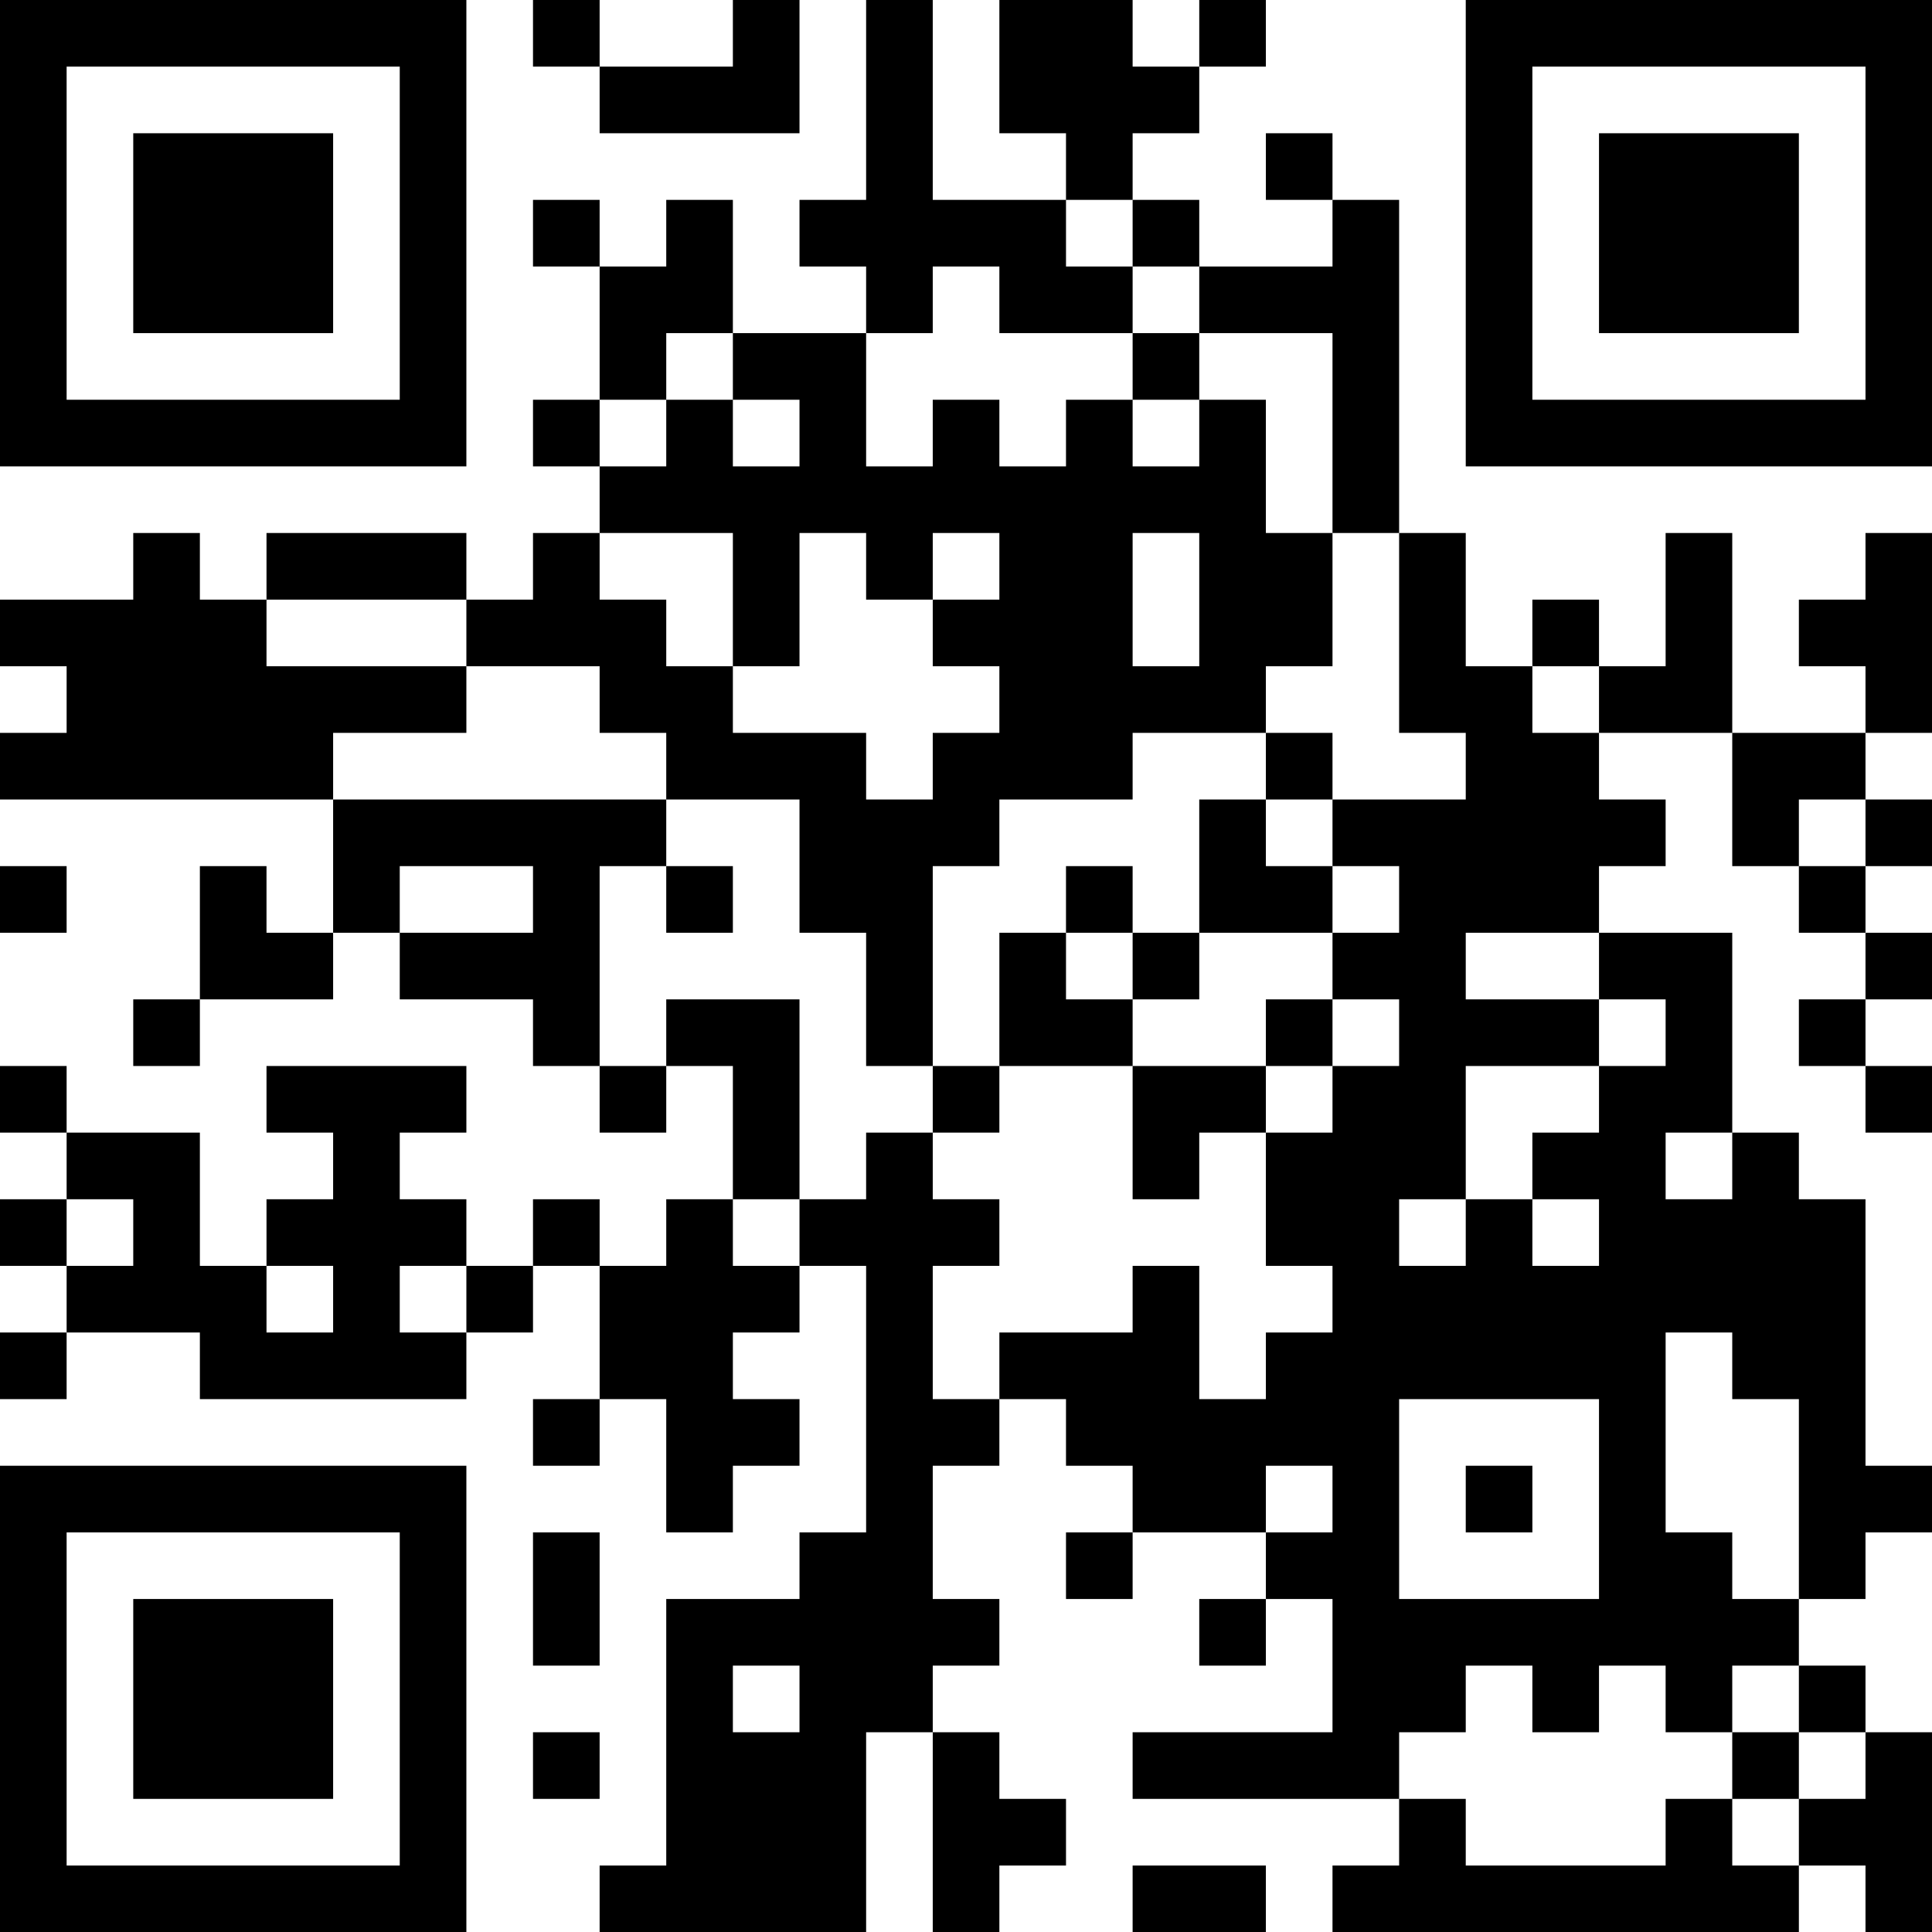 <?xml version="1.0" encoding="UTF-8"?>
<svg xmlns="http://www.w3.org/2000/svg" version="1.1" width="200" height="200" viewBox="0 0 200 200"><rect x="0" y="0" width="200" height="200" fill="#ffffff"/><g transform="scale(6.897)"><g transform="translate(0,0)"><path fill-rule="evenodd" d="M8 0L8 1L9 1L9 2L12 2L12 0L11 0L11 1L9 1L9 0ZM13 0L13 3L12 3L12 4L13 4L13 5L11 5L11 3L10 3L10 4L9 4L9 3L8 3L8 4L9 4L9 6L8 6L8 7L9 7L9 8L8 8L8 9L7 9L7 8L4 8L4 9L3 9L3 8L2 8L2 9L0 9L0 10L1 10L1 11L0 11L0 12L5 12L5 14L4 14L4 13L3 13L3 15L2 15L2 16L3 16L3 15L5 15L5 14L6 14L6 15L8 15L8 16L9 16L9 17L10 17L10 16L11 16L11 18L10 18L10 19L9 19L9 18L8 18L8 19L7 19L7 18L6 18L6 17L7 17L7 16L4 16L4 17L5 17L5 18L4 18L4 19L3 19L3 17L1 17L1 16L0 16L0 17L1 17L1 18L0 18L0 19L1 19L1 20L0 20L0 21L1 21L1 20L3 20L3 21L7 21L7 20L8 20L8 19L9 19L9 21L8 21L8 22L9 22L9 21L10 21L10 23L11 23L11 22L12 22L12 21L11 21L11 20L12 20L12 19L13 19L13 23L12 23L12 24L10 24L10 28L9 28L9 29L13 29L13 26L14 26L14 29L15 29L15 28L16 28L16 27L15 27L15 26L14 26L14 25L15 25L15 24L14 24L14 22L15 22L15 21L16 21L16 22L17 22L17 23L16 23L16 24L17 24L17 23L19 23L19 24L18 24L18 25L19 25L19 24L20 24L20 26L17 26L17 27L21 27L21 28L20 28L20 29L27 29L27 28L28 28L28 29L29 29L29 26L28 26L28 25L27 25L27 24L28 24L28 23L29 23L29 22L28 22L28 18L27 18L27 17L26 17L26 14L24 14L24 13L25 13L25 12L24 12L24 11L26 11L26 13L27 13L27 14L28 14L28 15L27 15L27 16L28 16L28 17L29 17L29 16L28 16L28 15L29 15L29 14L28 14L28 13L29 13L29 12L28 12L28 11L29 11L29 8L28 8L28 9L27 9L27 10L28 10L28 11L26 11L26 8L25 8L25 10L24 10L24 9L23 9L23 10L22 10L22 8L21 8L21 3L20 3L20 2L19 2L19 3L20 3L20 4L18 4L18 3L17 3L17 2L18 2L18 1L19 1L19 0L18 0L18 1L17 1L17 0L15 0L15 2L16 2L16 3L14 3L14 0ZM16 3L16 4L17 4L17 5L15 5L15 4L14 4L14 5L13 5L13 7L14 7L14 6L15 6L15 7L16 7L16 6L17 6L17 7L18 7L18 6L19 6L19 8L20 8L20 10L19 10L19 11L17 11L17 12L15 12L15 13L14 13L14 16L13 16L13 14L12 14L12 12L10 12L10 11L9 11L9 10L7 10L7 9L4 9L4 10L7 10L7 11L5 11L5 12L10 12L10 13L9 13L9 16L10 16L10 15L12 15L12 18L11 18L11 19L12 19L12 18L13 18L13 17L14 17L14 18L15 18L15 19L14 19L14 21L15 21L15 20L17 20L17 19L18 19L18 21L19 21L19 20L20 20L20 19L19 19L19 17L20 17L20 16L21 16L21 15L20 15L20 14L21 14L21 13L20 13L20 12L22 12L22 11L21 11L21 8L20 8L20 5L18 5L18 4L17 4L17 3ZM10 5L10 6L9 6L9 7L10 7L10 6L11 6L11 7L12 7L12 6L11 6L11 5ZM17 5L17 6L18 6L18 5ZM9 8L9 9L10 9L10 10L11 10L11 11L13 11L13 12L14 12L14 11L15 11L15 10L14 10L14 9L15 9L15 8L14 8L14 9L13 9L13 8L12 8L12 10L11 10L11 8ZM17 8L17 10L18 10L18 8ZM23 10L23 11L24 11L24 10ZM19 11L19 12L18 12L18 14L17 14L17 13L16 13L16 14L15 14L15 16L14 16L14 17L15 17L15 16L17 16L17 18L18 18L18 17L19 17L19 16L20 16L20 15L19 15L19 16L17 16L17 15L18 15L18 14L20 14L20 13L19 13L19 12L20 12L20 11ZM27 12L27 13L28 13L28 12ZM0 13L0 14L1 14L1 13ZM6 13L6 14L8 14L8 13ZM10 13L10 14L11 14L11 13ZM16 14L16 15L17 15L17 14ZM22 14L22 15L24 15L24 16L22 16L22 18L21 18L21 19L22 19L22 18L23 18L23 19L24 19L24 18L23 18L23 17L24 17L24 16L25 16L25 15L24 15L24 14ZM25 17L25 18L26 18L26 17ZM1 18L1 19L2 19L2 18ZM4 19L4 20L5 20L5 19ZM6 19L6 20L7 20L7 19ZM25 20L25 23L26 23L26 24L27 24L27 21L26 21L26 20ZM21 21L21 24L24 24L24 21ZM19 22L19 23L20 23L20 22ZM22 22L22 23L23 23L23 22ZM8 23L8 25L9 25L9 23ZM11 25L11 26L12 26L12 25ZM22 25L22 26L21 26L21 27L22 27L22 28L25 28L25 27L26 27L26 28L27 28L27 27L28 27L28 26L27 26L27 25L26 25L26 26L25 26L25 25L24 25L24 26L23 26L23 25ZM8 26L8 27L9 27L9 26ZM26 26L26 27L27 27L27 26ZM17 28L17 29L19 29L19 28ZM0 0L0 7L7 7L7 0ZM1 1L1 6L6 6L6 1ZM2 2L2 5L5 5L5 2ZM22 0L22 7L29 7L29 0ZM23 1L23 6L28 6L28 1ZM24 2L24 5L27 5L27 2ZM0 22L0 29L7 29L7 22ZM1 23L1 28L6 28L6 23ZM2 24L2 27L5 27L5 24Z" fill="#000000"/></g></g></svg>
